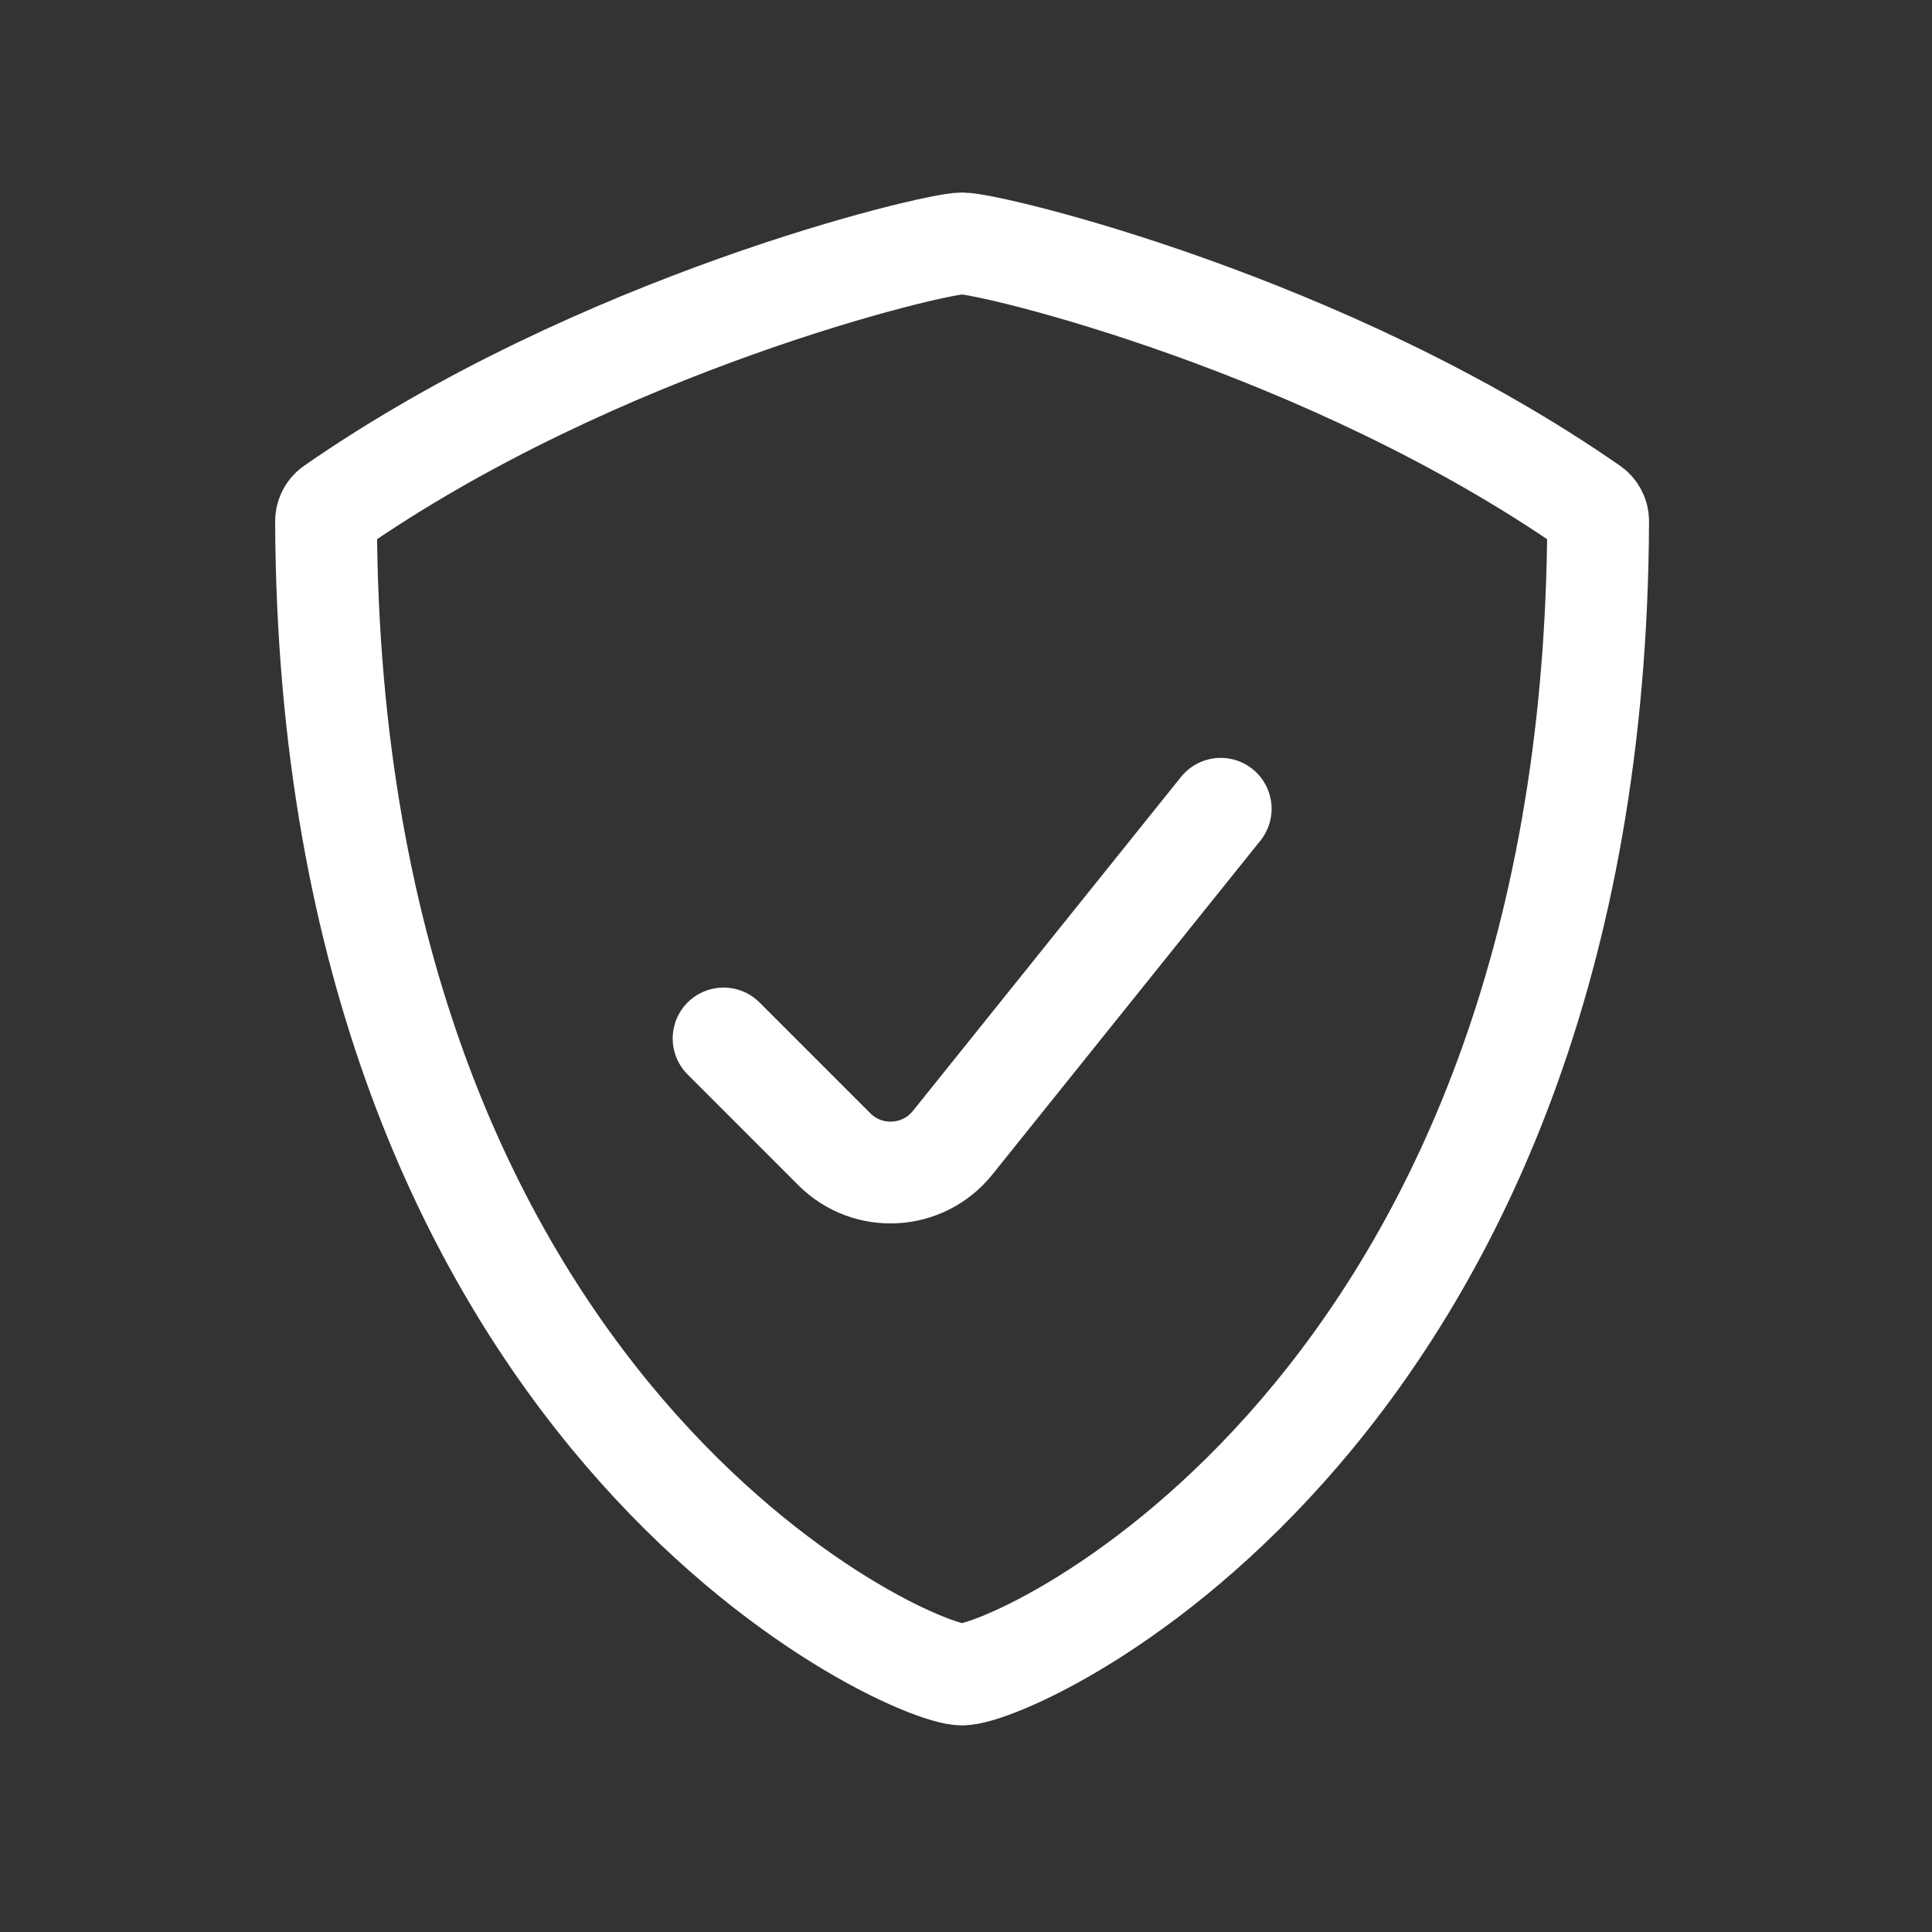 <svg width="81" height="81" viewBox="0 0 81 81" fill="none" xmlns="http://www.w3.org/2000/svg">
<rect x="0" y="0" width="81" height="81" fill="#333333" stroke="none"/>
<path d="M51.179 33.908L39.937 47.912C38.694 49.46 36.384 49.586 34.98 48.183L30.336 43.538M40.336 70.205C42.692 70.205 66.862 59.249 67.003 21.856C67.003 21.63 66.895 21.416 66.713 21.286C55.602 13.559 41.541 10.205 40.336 10.205C39.131 10.205 25.07 13.559 13.959 21.286C13.778 21.416 13.669 21.63 13.669 21.856C13.81 59.25 37.98 70.205 40.336 70.205Z" stroke="white" stroke-width="4.267" stroke-linecap="round"/>
</svg>
